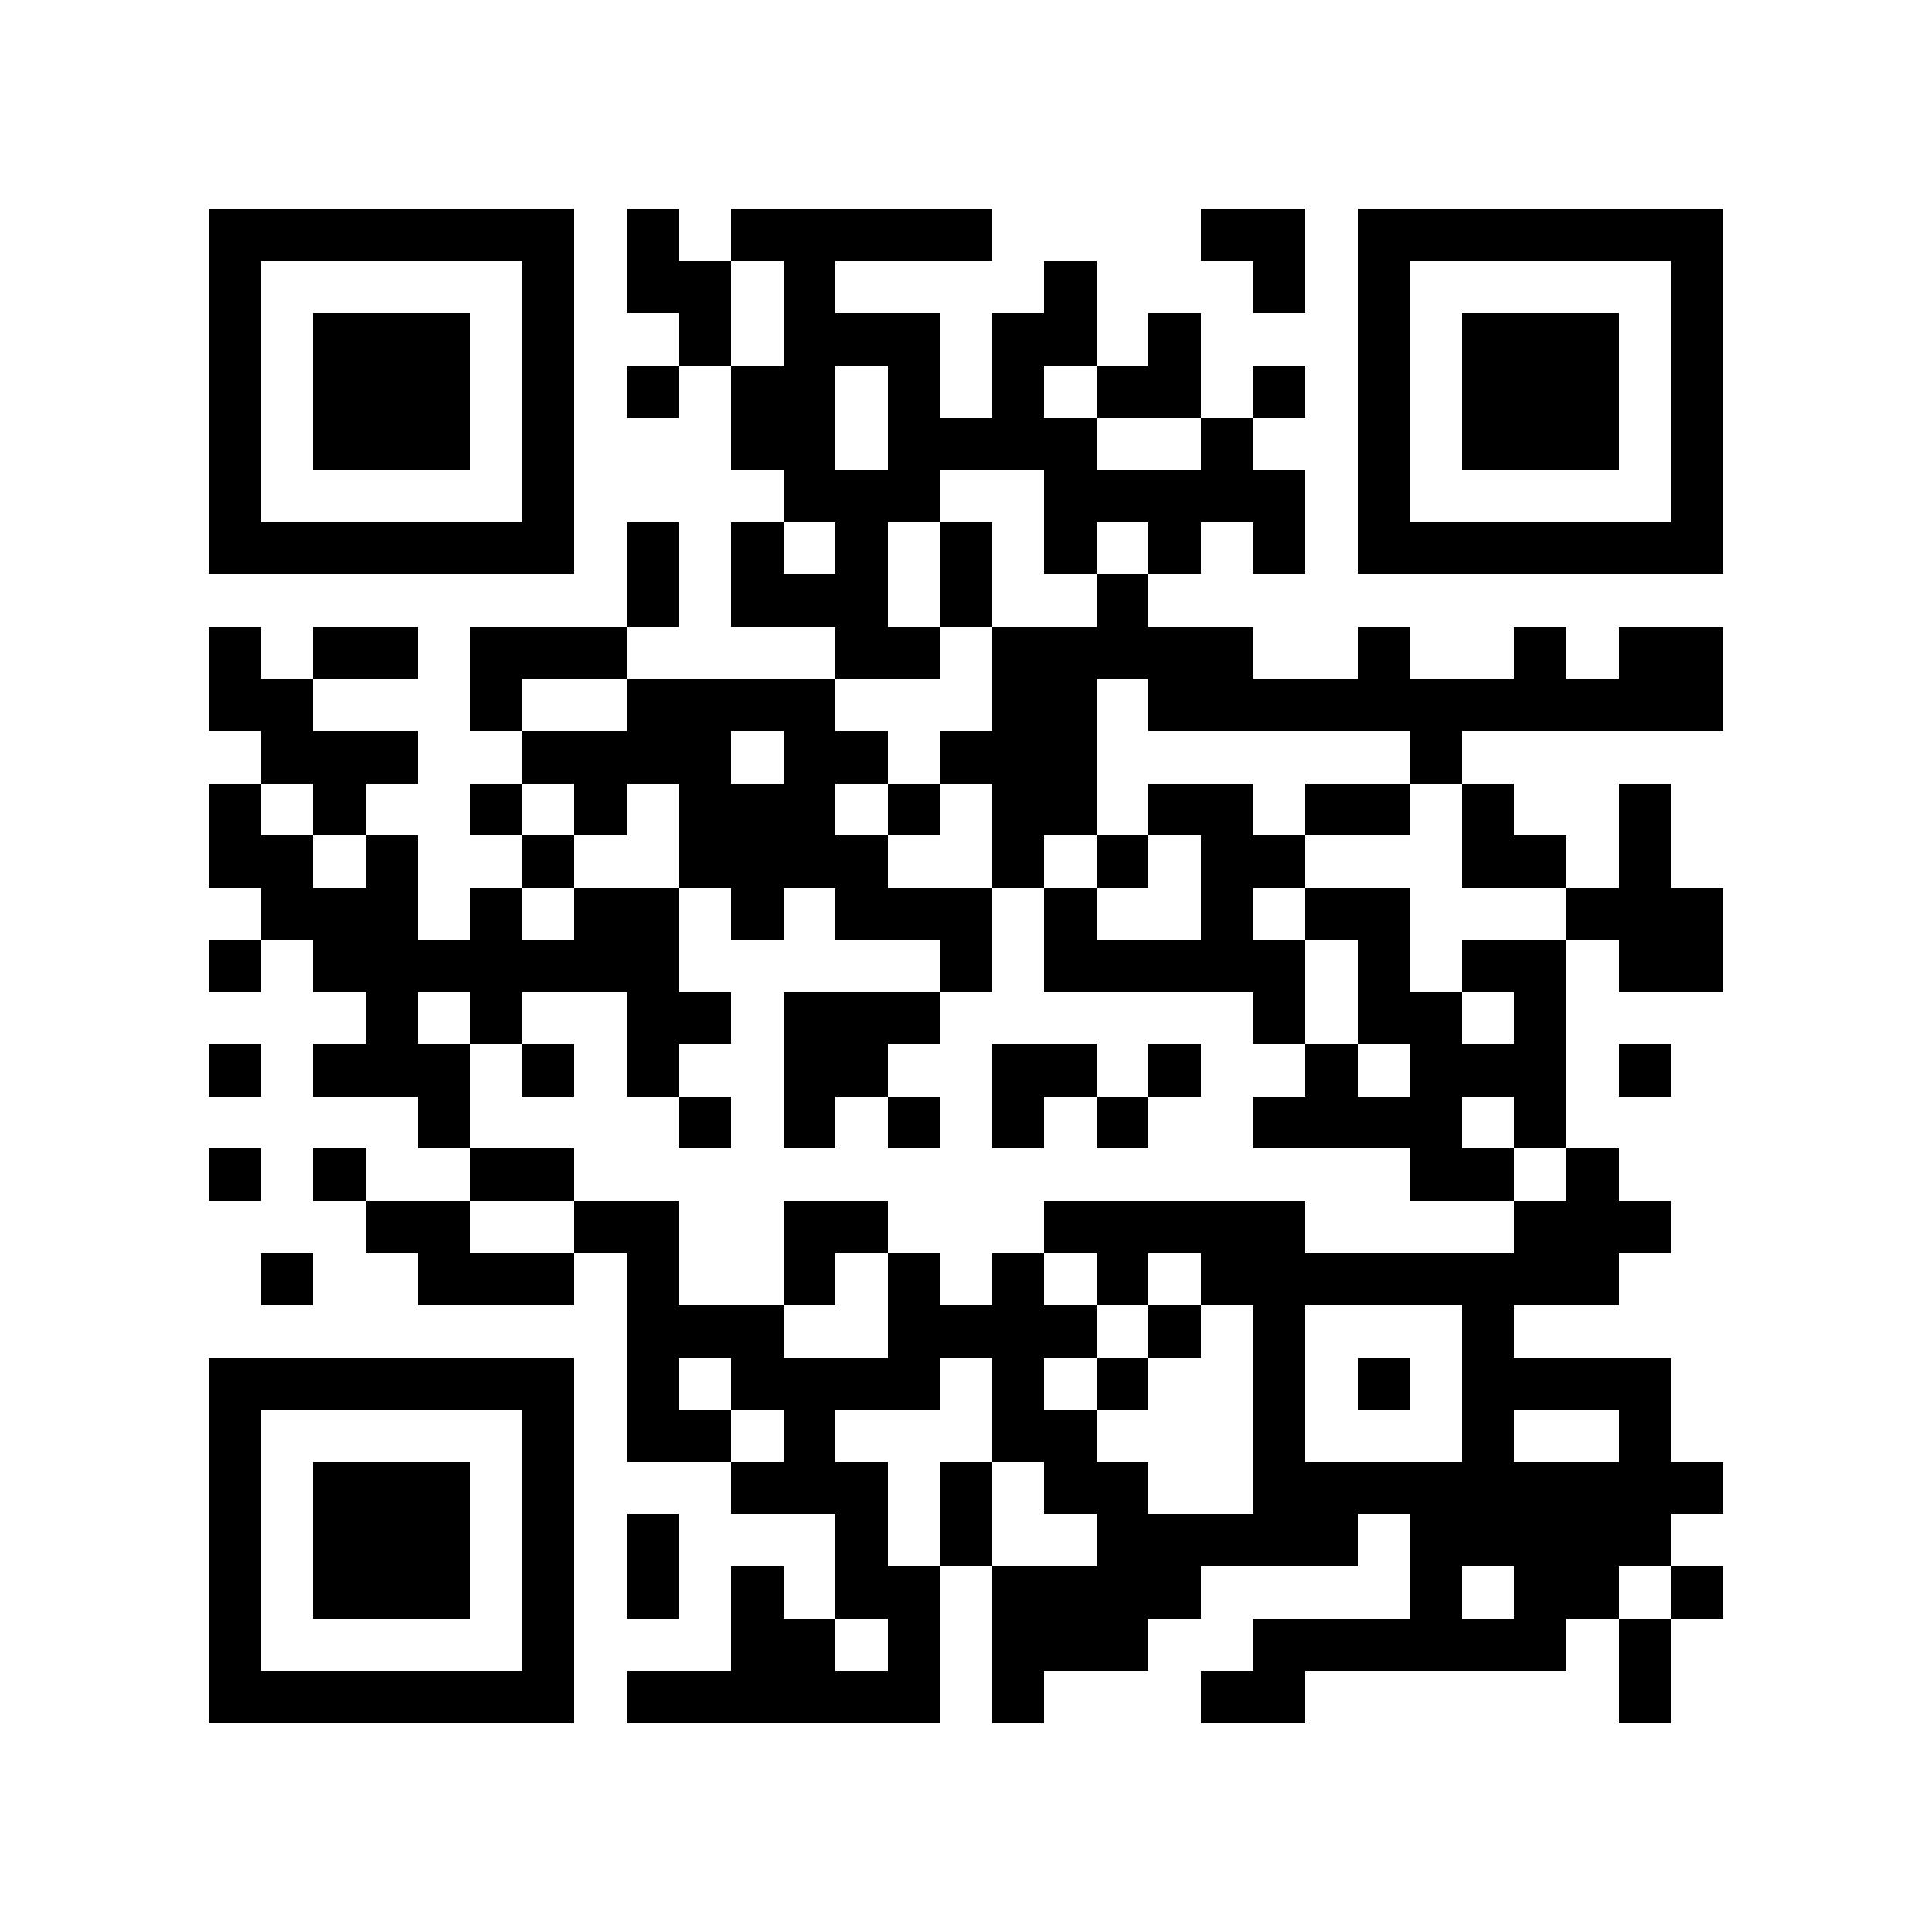 <?xml version="1.0" encoding="utf-8"?><!DOCTYPE svg PUBLIC "-//W3C//DTD SVG 1.1//EN" "http://www.w3.org/Graphics/SVG/1.1/DTD/svg11.dtd"><svg xmlns="http://www.w3.org/2000/svg" viewBox="0 0 37 37" shape-rendering="crispEdges"><path fill="#ffffff" d="M0 0h37v37H0z"/><path stroke="#000000" d="M4 4.5h7m1 0h1m1 0h5m4 0h2m1 0h7M4 5.5h1m5 0h1m1 0h2m1 0h1m4 0h1m3 0h1m1 0h1m5 0h1M4 6.5h1m1 0h3m1 0h1m2 0h1m1 0h3m1 0h2m1 0h1m3 0h1m1 0h3m1 0h1M4 7.5h1m1 0h3m1 0h1m1 0h1m1 0h2m1 0h1m1 0h1m1 0h2m1 0h1m1 0h1m1 0h3m1 0h1M4 8.5h1m1 0h3m1 0h1m3 0h2m1 0h4m2 0h1m2 0h1m1 0h3m1 0h1M4 9.5h1m5 0h1m4 0h3m2 0h5m1 0h1m5 0h1M4 10.5h7m1 0h1m1 0h1m1 0h1m1 0h1m1 0h1m1 0h1m1 0h1m1 0h7M12 11.5h1m1 0h3m1 0h1m2 0h1M4 12.5h1m1 0h2m1 0h3m4 0h2m1 0h5m2 0h1m2 0h1m1 0h2M4 13.5h2m3 0h1m2 0h4m3 0h2m1 0h11M5 14.5h3m2 0h4m1 0h2m1 0h3m6 0h1M4 15.5h1m1 0h1m2 0h1m1 0h1m1 0h3m1 0h1m1 0h2m1 0h2m1 0h2m1 0h1m2 0h1M4 16.5h2m1 0h1m2 0h1m2 0h4m2 0h1m1 0h1m1 0h2m3 0h2m1 0h1M5 17.5h3m1 0h1m1 0h2m1 0h1m1 0h3m1 0h1m2 0h1m1 0h2m3 0h3M4 18.5h1m1 0h7m5 0h1m1 0h5m1 0h1m1 0h2m1 0h2M7 19.5h1m1 0h1m2 0h2m1 0h3m6 0h1m1 0h2m1 0h1M4 20.5h1m1 0h3m1 0h1m1 0h1m2 0h2m2 0h2m1 0h1m2 0h1m1 0h3m1 0h1M8 21.5h1m4 0h1m1 0h1m1 0h1m1 0h1m1 0h1m2 0h4m1 0h1M4 22.5h1m1 0h1m2 0h2m16 0h2m1 0h1M7 23.5h2m2 0h2m2 0h2m3 0h5m4 0h3M5 24.5h1m2 0h3m1 0h1m2 0h1m1 0h1m1 0h1m1 0h1m1 0h8M12 25.5h3m2 0h4m1 0h1m1 0h1m3 0h1M4 26.5h7m1 0h1m1 0h4m1 0h1m1 0h1m2 0h1m1 0h1m1 0h4M4 27.5h1m5 0h1m1 0h2m1 0h1m3 0h2m3 0h1m3 0h1m2 0h1M4 28.5h1m1 0h3m1 0h1m3 0h3m1 0h1m1 0h2m2 0h9M4 29.5h1m1 0h3m1 0h1m1 0h1m3 0h1m1 0h1m2 0h5m1 0h5M4 30.5h1m1 0h3m1 0h1m1 0h1m1 0h1m1 0h2m1 0h4m4 0h1m1 0h2m1 0h1M4 31.5h1m5 0h1m3 0h2m1 0h1m1 0h3m2 0h6m1 0h1M4 32.5h7m1 0h6m1 0h1m3 0h2m6 0h1"/></svg>

